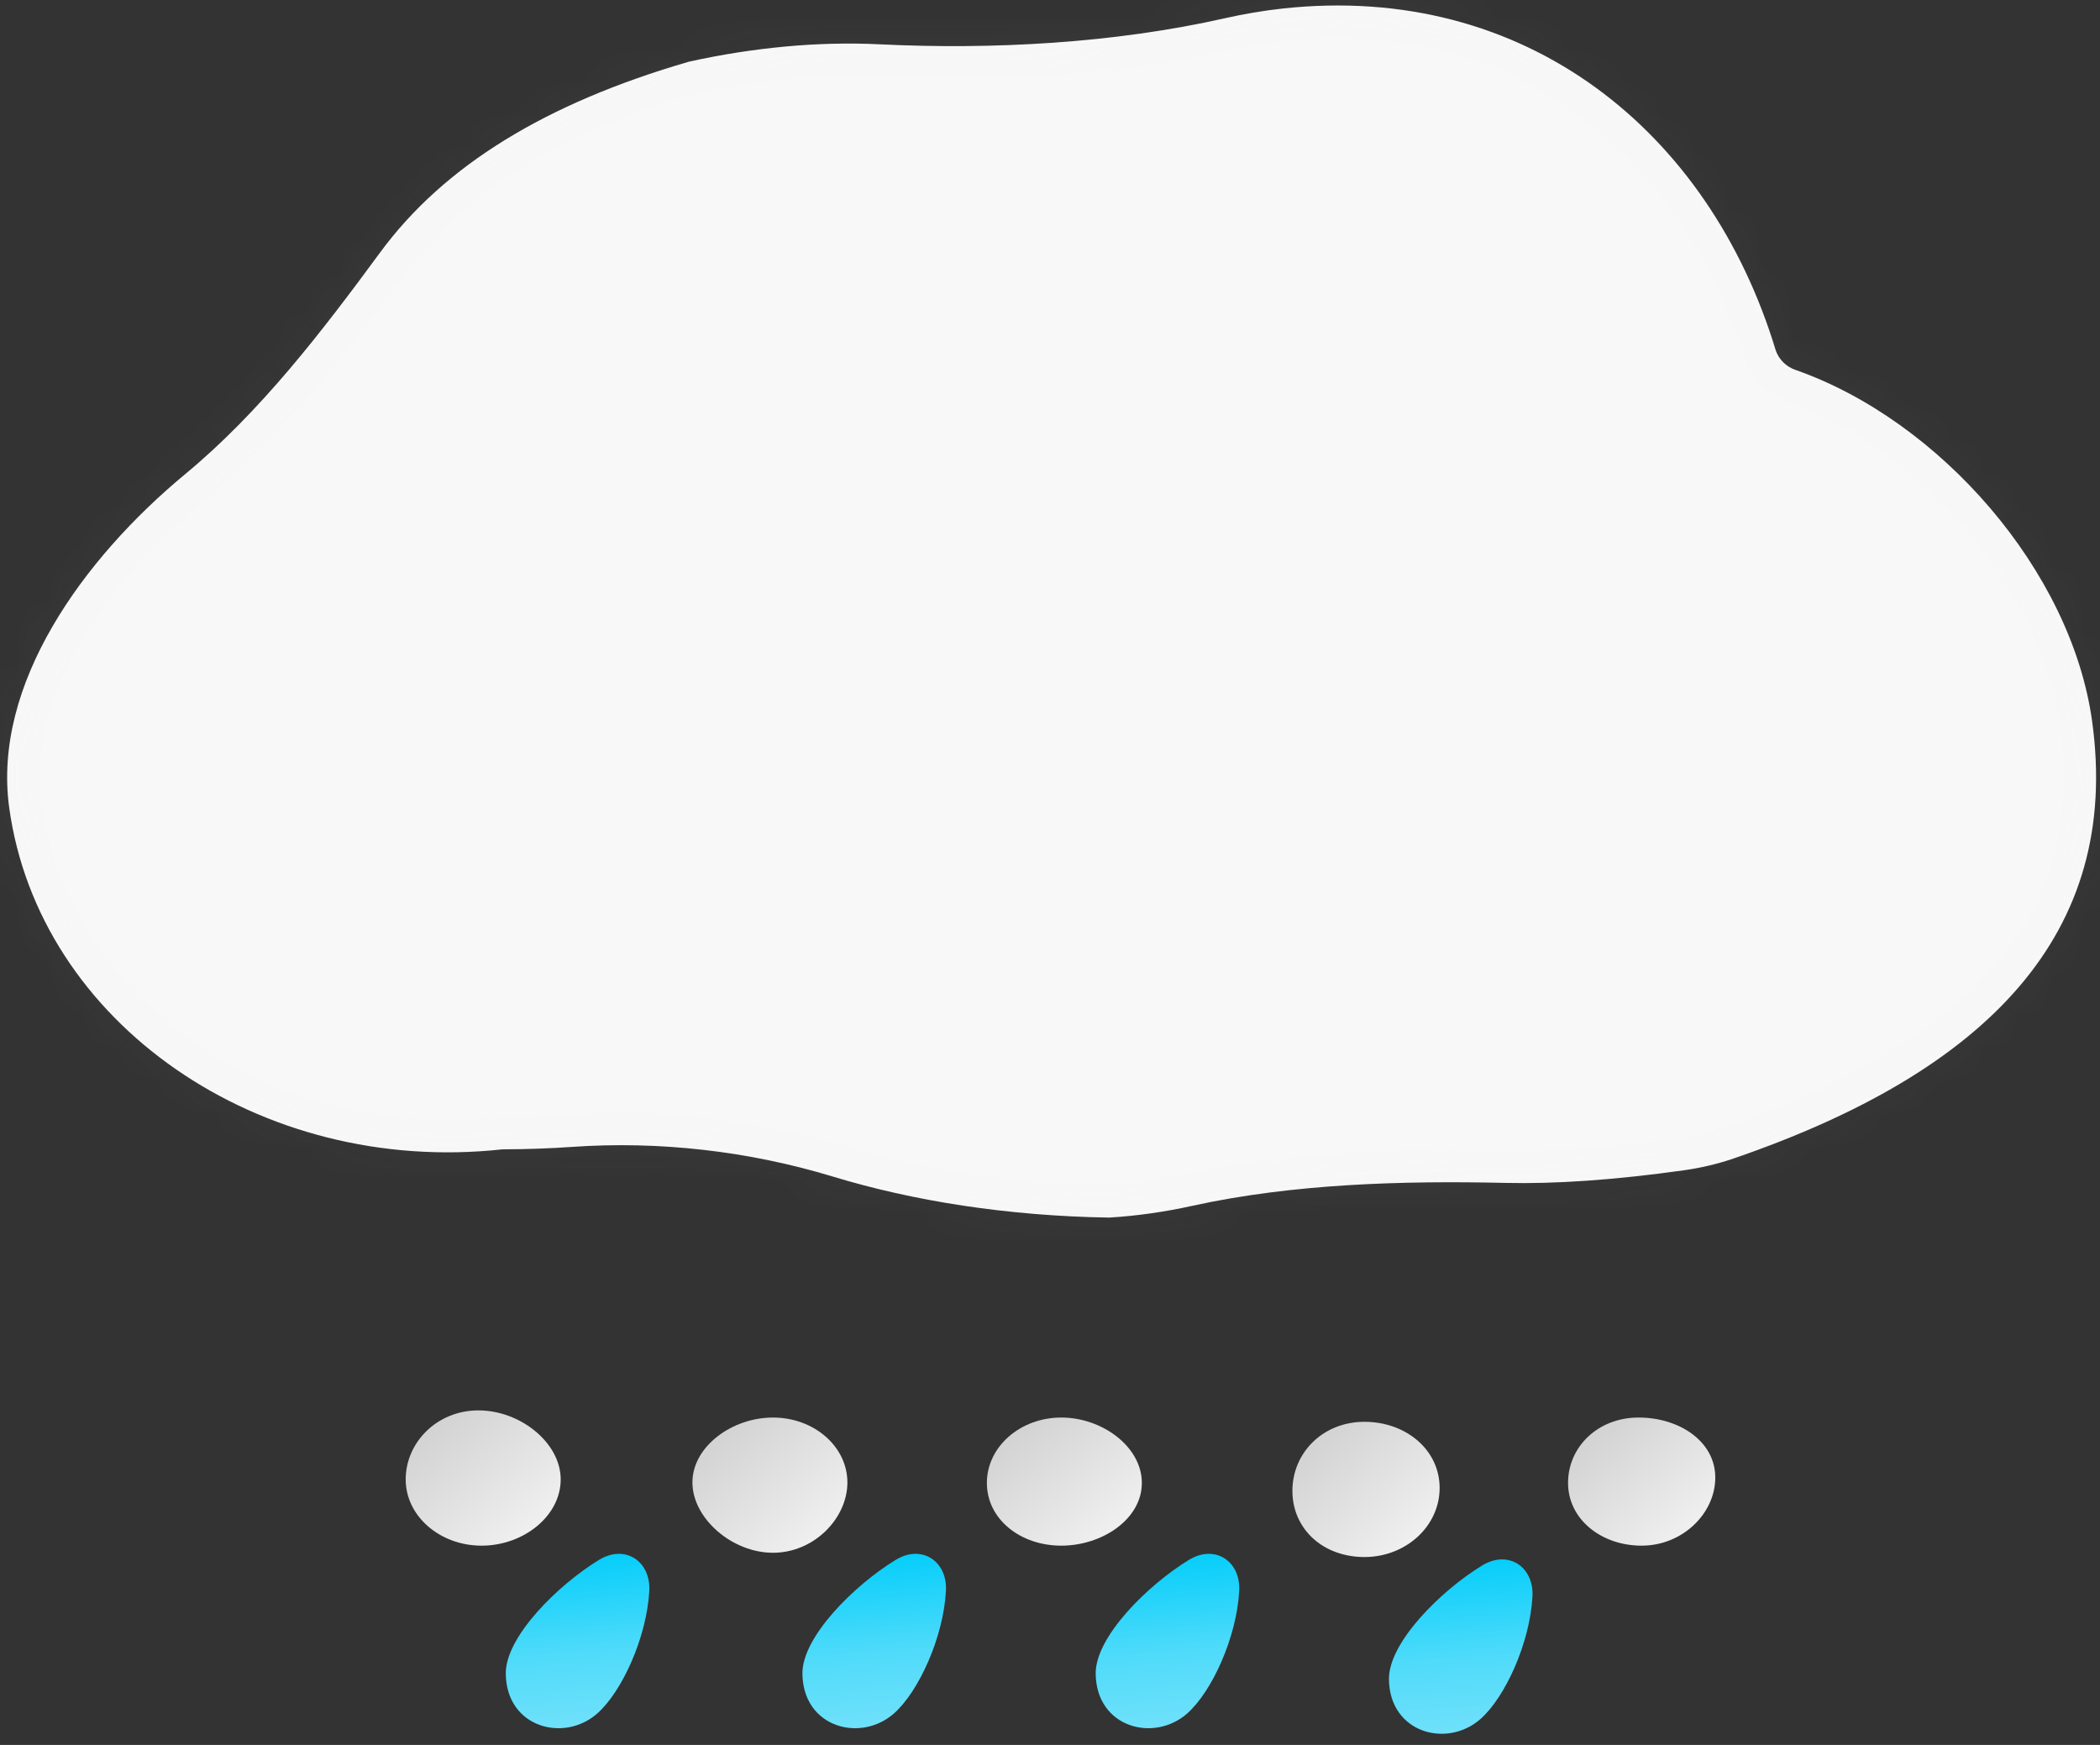 <svg width="65" height="54" viewBox="0 0 65 54" fill="none" xmlns="http://www.w3.org/2000/svg">
<rect x="0" y="0" width="65" height="54" fill="#333333" stroke="none"/>
<mask id="path-1-inside-1_1_148" fill="white">
<path fill-rule="evenodd" clip-rule="evenodd" d="M55.573 11.447C55.287 11.348 55.059 11.125 54.962 10.839V10.839C52.906 4.054 47.21 -0.558 39.693 0.265C39.097 0.331 38.504 0.431 37.916 0.564C34.484 1.338 30.732 1.542 27.216 1.371C25.322 1.278 23.304 1.471 21.32 1.91C16.902 3.193 13.743 5.12 11.759 7.822C9.975 10.25 8.062 12.744 5.741 14.665C2.566 17.293 -0.239 21.179 0.285 24.994C1.201 31.658 8.037 36.392 15.554 35.568C16.315 35.566 17.031 35.54 17.704 35.493C20.404 35.303 23.184 35.623 25.775 36.41C28.261 37.166 31.187 37.631 34.329 37.68C35.18 37.63 36.044 37.506 36.906 37.316C40.021 36.632 43.412 36.535 46.603 36.607C48.138 36.642 49.961 36.52 52.129 36.215C52.649 36.142 53.163 36.021 53.66 35.851C61.494 33.161 65.662 28.907 64.757 22.327C64.115 17.66 60.039 13.009 55.573 11.447Z"/>
</mask>
<path fill-rule="evenodd" clip-rule="evenodd" d="M55.573 11.447C55.287 11.348 55.059 11.125 54.962 10.839V10.839C52.906 4.054 47.21 -0.558 39.693 0.265C39.097 0.331 38.504 0.431 37.916 0.564C34.484 1.338 30.732 1.542 27.216 1.371C25.322 1.278 23.304 1.471 21.32 1.91C16.902 3.193 13.743 5.12 11.759 7.822C9.975 10.25 8.062 12.744 5.741 14.665C2.566 17.293 -0.239 21.179 0.285 24.994C1.201 31.658 8.037 36.392 15.554 35.568C16.315 35.566 17.031 35.54 17.704 35.493C20.404 35.303 23.184 35.623 25.775 36.41C28.261 37.166 31.187 37.631 34.329 37.68C35.18 37.63 36.044 37.506 36.906 37.316C40.021 36.632 43.412 36.535 46.603 36.607C48.138 36.642 49.961 36.52 52.129 36.215C52.649 36.142 53.163 36.021 53.66 35.851C61.494 33.161 65.662 28.907 64.757 22.327C64.115 17.66 60.039 13.009 55.573 11.447Z" fill="#F8F8F8"/>
<path d="M39.693 0.265L39.804 1.259L39.804 1.259L39.693 0.265ZM21.32 1.91L21.102 0.934C21.081 0.938 21.061 0.944 21.04 0.95L21.32 1.91ZM0.285 24.994L-0.706 25.129L0.285 24.994ZM15.554 35.568L15.549 34.568C15.514 34.568 15.478 34.57 15.443 34.574L15.554 35.568ZM34.329 37.68L34.316 38.679C34.34 38.68 34.365 38.679 34.389 38.678L34.329 37.68ZM64.757 22.327L65.748 22.193L65.748 22.193L64.757 22.327ZM17.704 35.493L17.632 34.495L17.704 35.493ZM25.775 36.41L25.486 37.367L25.775 36.41ZM37.916 0.564L37.694 -0.412L37.916 0.564ZM36.906 37.316L37.122 38.293L36.906 37.316ZM52.129 36.215L51.988 35.225L52.129 36.215ZM53.66 35.851L53.986 36.797L53.66 35.851ZM55.573 11.447L55.245 12.391L55.573 11.447ZM55.919 10.551C53.745 3.377 47.65 -1.613 39.582 -0.729L39.804 1.259C46.769 0.496 52.066 4.731 54.005 11.127L55.919 10.551ZM39.582 -0.729C38.948 -0.659 38.317 -0.552 37.694 -0.412L38.138 1.539C38.69 1.414 39.247 1.32 39.804 1.259L39.582 -0.729ZM27.263 0.372C25.27 0.275 23.163 0.478 21.102 0.934L21.538 2.886C23.446 2.464 25.374 2.282 27.169 2.37L27.263 0.372ZM21.04 0.95C16.494 2.27 13.111 4.29 10.952 7.229L12.565 8.415C14.376 5.949 17.309 4.117 21.601 2.87L21.04 0.95ZM5.102 13.894C3.447 15.264 1.866 16.979 0.761 18.881C-0.343 20.78 -1.008 22.931 -0.706 25.129L1.276 24.86C1.053 23.242 1.529 21.543 2.491 19.888C3.451 18.236 4.86 16.694 6.379 15.436L5.102 13.894ZM-0.706 25.129C0.299 32.432 7.718 37.433 15.665 36.562L15.443 34.574C8.357 35.35 2.104 30.884 1.276 24.86L-0.706 25.129ZM15.559 36.568C16.34 36.565 17.078 36.539 17.776 36.49L17.632 34.495C16.983 34.541 16.29 34.566 15.549 34.568L15.559 36.568ZM25.486 37.367C28.068 38.152 31.087 38.63 34.316 38.679L34.343 36.68C31.287 36.633 28.454 36.18 26.064 35.454L25.486 37.367ZM34.389 38.678C35.297 38.625 36.214 38.493 37.122 38.293L36.689 36.34C35.874 36.519 35.062 36.635 34.27 36.681L34.389 38.678ZM51.988 35.225C49.857 35.524 48.09 35.64 46.623 35.607L46.582 37.607C48.185 37.643 50.064 37.515 52.27 37.205L51.988 35.225ZM63.766 22.461C64.182 25.484 63.438 27.902 61.726 29.895C59.981 31.928 57.168 33.588 53.333 34.905L53.986 36.797C57.986 35.423 61.174 33.612 63.245 31.2C65.349 28.749 66.237 25.75 65.748 22.193L63.766 22.461ZM55.245 12.391C57.285 13.105 59.278 14.543 60.839 16.371C62.401 18.2 63.477 20.357 63.766 22.461L65.748 22.193C65.395 19.63 64.112 17.127 62.359 15.074C60.605 13.019 58.327 11.351 55.901 10.504L55.245 12.391ZM17.776 36.49C20.352 36.309 23.011 36.615 25.486 37.367L26.064 35.454C23.358 34.631 20.455 34.297 17.632 34.495L17.776 36.49ZM37.694 -0.412C34.371 0.338 30.712 0.54 27.263 0.372L27.169 2.37C30.752 2.545 34.598 2.338 38.138 1.539L37.694 -0.412ZM37.122 38.293C40.12 37.634 43.417 37.536 46.582 37.607L46.623 35.607C43.408 35.535 39.922 35.629 36.689 36.34L37.122 38.293ZM10.952 7.229C9.167 9.659 7.318 12.06 5.102 13.894L6.379 15.436C8.806 13.427 10.783 10.841 12.565 8.415L10.952 7.229ZM52.27 37.205C52.85 37.124 53.426 36.989 53.986 36.797L53.333 34.905C52.9 35.054 52.448 35.16 51.988 35.225L52.27 37.205ZM54.015 11.16C54.217 11.75 54.681 12.194 55.245 12.391L55.901 10.504C55.899 10.503 55.898 10.502 55.9 10.503C55.902 10.505 55.905 10.51 55.908 10.518L54.015 11.16Z" fill="#FFEDED" fill-opacity="0.04" mask="url(#path-1-inside-1_1_148)"/>
<path d="M17.355 45.783C17.355 46.915 16.205 47.833 14.907 47.833C13.61 47.833 12.557 46.915 12.557 45.783C12.557 44.651 13.512 43.647 14.809 43.647C16.107 43.647 17.355 44.651 17.355 45.783Z" fill="url(#paint0_linear_1_148)"/>
<path d="M26.229 45.877C26.229 46.986 25.198 48.053 23.926 48.053C22.655 48.053 21.432 46.986 21.432 45.877C21.432 44.767 22.655 43.868 23.926 43.868C25.198 43.868 26.229 44.767 26.229 45.877Z" fill="url(#paint1_linear_1_148)"/>
<path d="M35.343 45.892C35.343 47.01 34.12 47.833 32.849 47.833C31.577 47.833 30.546 47.01 30.546 45.892C30.546 44.774 31.577 43.868 32.849 43.868C34.12 43.868 35.343 44.774 35.343 45.892Z" fill="url(#paint2_linear_1_148)"/>
<path d="M44.56 46.048C44.56 47.228 43.519 48.185 42.233 48.185C40.948 48.185 40.003 47.317 40.003 46.137C40.003 44.957 40.948 44 42.233 44C43.519 44 44.56 44.868 44.56 46.048Z" fill="url(#paint3_linear_1_148)"/>
<path d="M53.092 45.724C53.092 46.842 52.072 47.833 50.813 47.833C49.555 47.833 48.535 47.01 48.535 45.892C48.535 44.774 49.46 43.868 50.718 43.868C51.977 43.868 53.092 44.605 53.092 45.724Z" fill="url(#paint4_linear_1_148)"/>
<path d="M27.671 53.025C26.638 53.938 24.856 53.462 24.837 51.797C24.823 50.657 26.445 49.054 27.722 48.274C28.53 47.78 29.33 48.315 29.279 49.236C29.2 50.677 28.434 52.35 27.671 53.025Z" fill="url(#paint5_linear_1_148)"/>
<path d="M18.489 53.025C17.456 53.938 15.674 53.462 15.655 51.797C15.641 50.657 17.263 49.054 18.54 48.274C19.348 47.78 20.147 48.315 20.097 49.236C20.017 50.677 19.251 52.35 18.489 53.025Z" fill="url(#paint6_linear_1_148)"/>
<path d="M36.748 53.025C35.715 53.938 33.934 53.462 33.914 51.797C33.901 50.657 35.522 49.054 36.799 48.274C37.607 47.78 38.407 48.315 38.356 49.236C38.277 50.677 37.511 52.35 36.748 53.025Z" fill="url(#paint7_linear_1_148)"/>
<path d="M45.825 53.197C44.792 54.11 43.011 53.634 42.991 51.969C42.978 50.83 44.599 49.226 45.876 48.446C46.684 47.953 47.484 48.487 47.433 49.408C47.354 50.85 46.588 52.523 45.825 53.197Z" fill="url(#paint8_linear_1_148)"/>
<defs>
<linearGradient id="paint0_linear_1_148" x1="12.607" y1="43.042" x2="16.649" y2="47.687" gradientUnits="userSpaceOnUse">
<stop stop-color="#CACACA"/>
<stop offset="1" stop-color="#F2F2F2"/>
</linearGradient>
<linearGradient id="paint1_linear_1_148" x1="21.481" y1="43.262" x2="25.524" y2="47.907" gradientUnits="userSpaceOnUse">
<stop stop-color="#CACACA"/>
<stop offset="1" stop-color="#F2F2F2"/>
</linearGradient>
<linearGradient id="paint2_linear_1_148" x1="30.596" y1="43.294" x2="34.391" y2="47.898" gradientUnits="userSpaceOnUse">
<stop stop-color="#CACACA"/>
<stop offset="1" stop-color="#F2F2F2"/>
</linearGradient>
<linearGradient id="paint3_linear_1_148" x1="40.05" y1="43.395" x2="44.116" y2="47.832" gradientUnits="userSpaceOnUse">
<stop stop-color="#CACACA"/>
<stop offset="1" stop-color="#F2F2F2"/>
</linearGradient>
<linearGradient id="paint4_linear_1_148" x1="48.582" y1="43.294" x2="52.41" y2="47.705" gradientUnits="userSpaceOnUse">
<stop stop-color="#CACACA"/>
<stop offset="1" stop-color="#F2F2F2"/>
</linearGradient>
<linearGradient id="paint5_linear_1_148" x1="27.119" y1="47.974" x2="27.588" y2="54.152" gradientUnits="userSpaceOnUse">
<stop stop-color="#00D1FF" stop-opacity="0.976"/>
<stop offset="0.503" stop-color="#4FDFFF" stop-opacity="0.976"/>
<stop offset="1" stop-color="#7CE7FF" stop-opacity="0.976"/>
</linearGradient>
<linearGradient id="paint6_linear_1_148" x1="17.937" y1="47.974" x2="18.405" y2="54.152" gradientUnits="userSpaceOnUse">
<stop stop-color="#00D1FF" stop-opacity="0.976"/>
<stop offset="0.503" stop-color="#4FDFFF" stop-opacity="0.976"/>
<stop offset="1" stop-color="#7CE7FF" stop-opacity="0.976"/>
</linearGradient>
<linearGradient id="paint7_linear_1_148" x1="36.196" y1="47.974" x2="36.665" y2="54.152" gradientUnits="userSpaceOnUse">
<stop stop-color="#00D1FF" stop-opacity="0.976"/>
<stop offset="0.503" stop-color="#4FDFFF" stop-opacity="0.976"/>
<stop offset="1" stop-color="#7CE7FF" stop-opacity="0.976"/>
</linearGradient>
<linearGradient id="paint8_linear_1_148" x1="45.273" y1="48.147" x2="45.742" y2="54.325" gradientUnits="userSpaceOnUse">
<stop stop-color="#00D1FF" stop-opacity="0.976"/>
<stop offset="0.503" stop-color="#4FDFFF" stop-opacity="0.976"/>
<stop offset="1" stop-color="#7CE7FF" stop-opacity="0.976"/>
</linearGradient>
</defs>
</svg>
